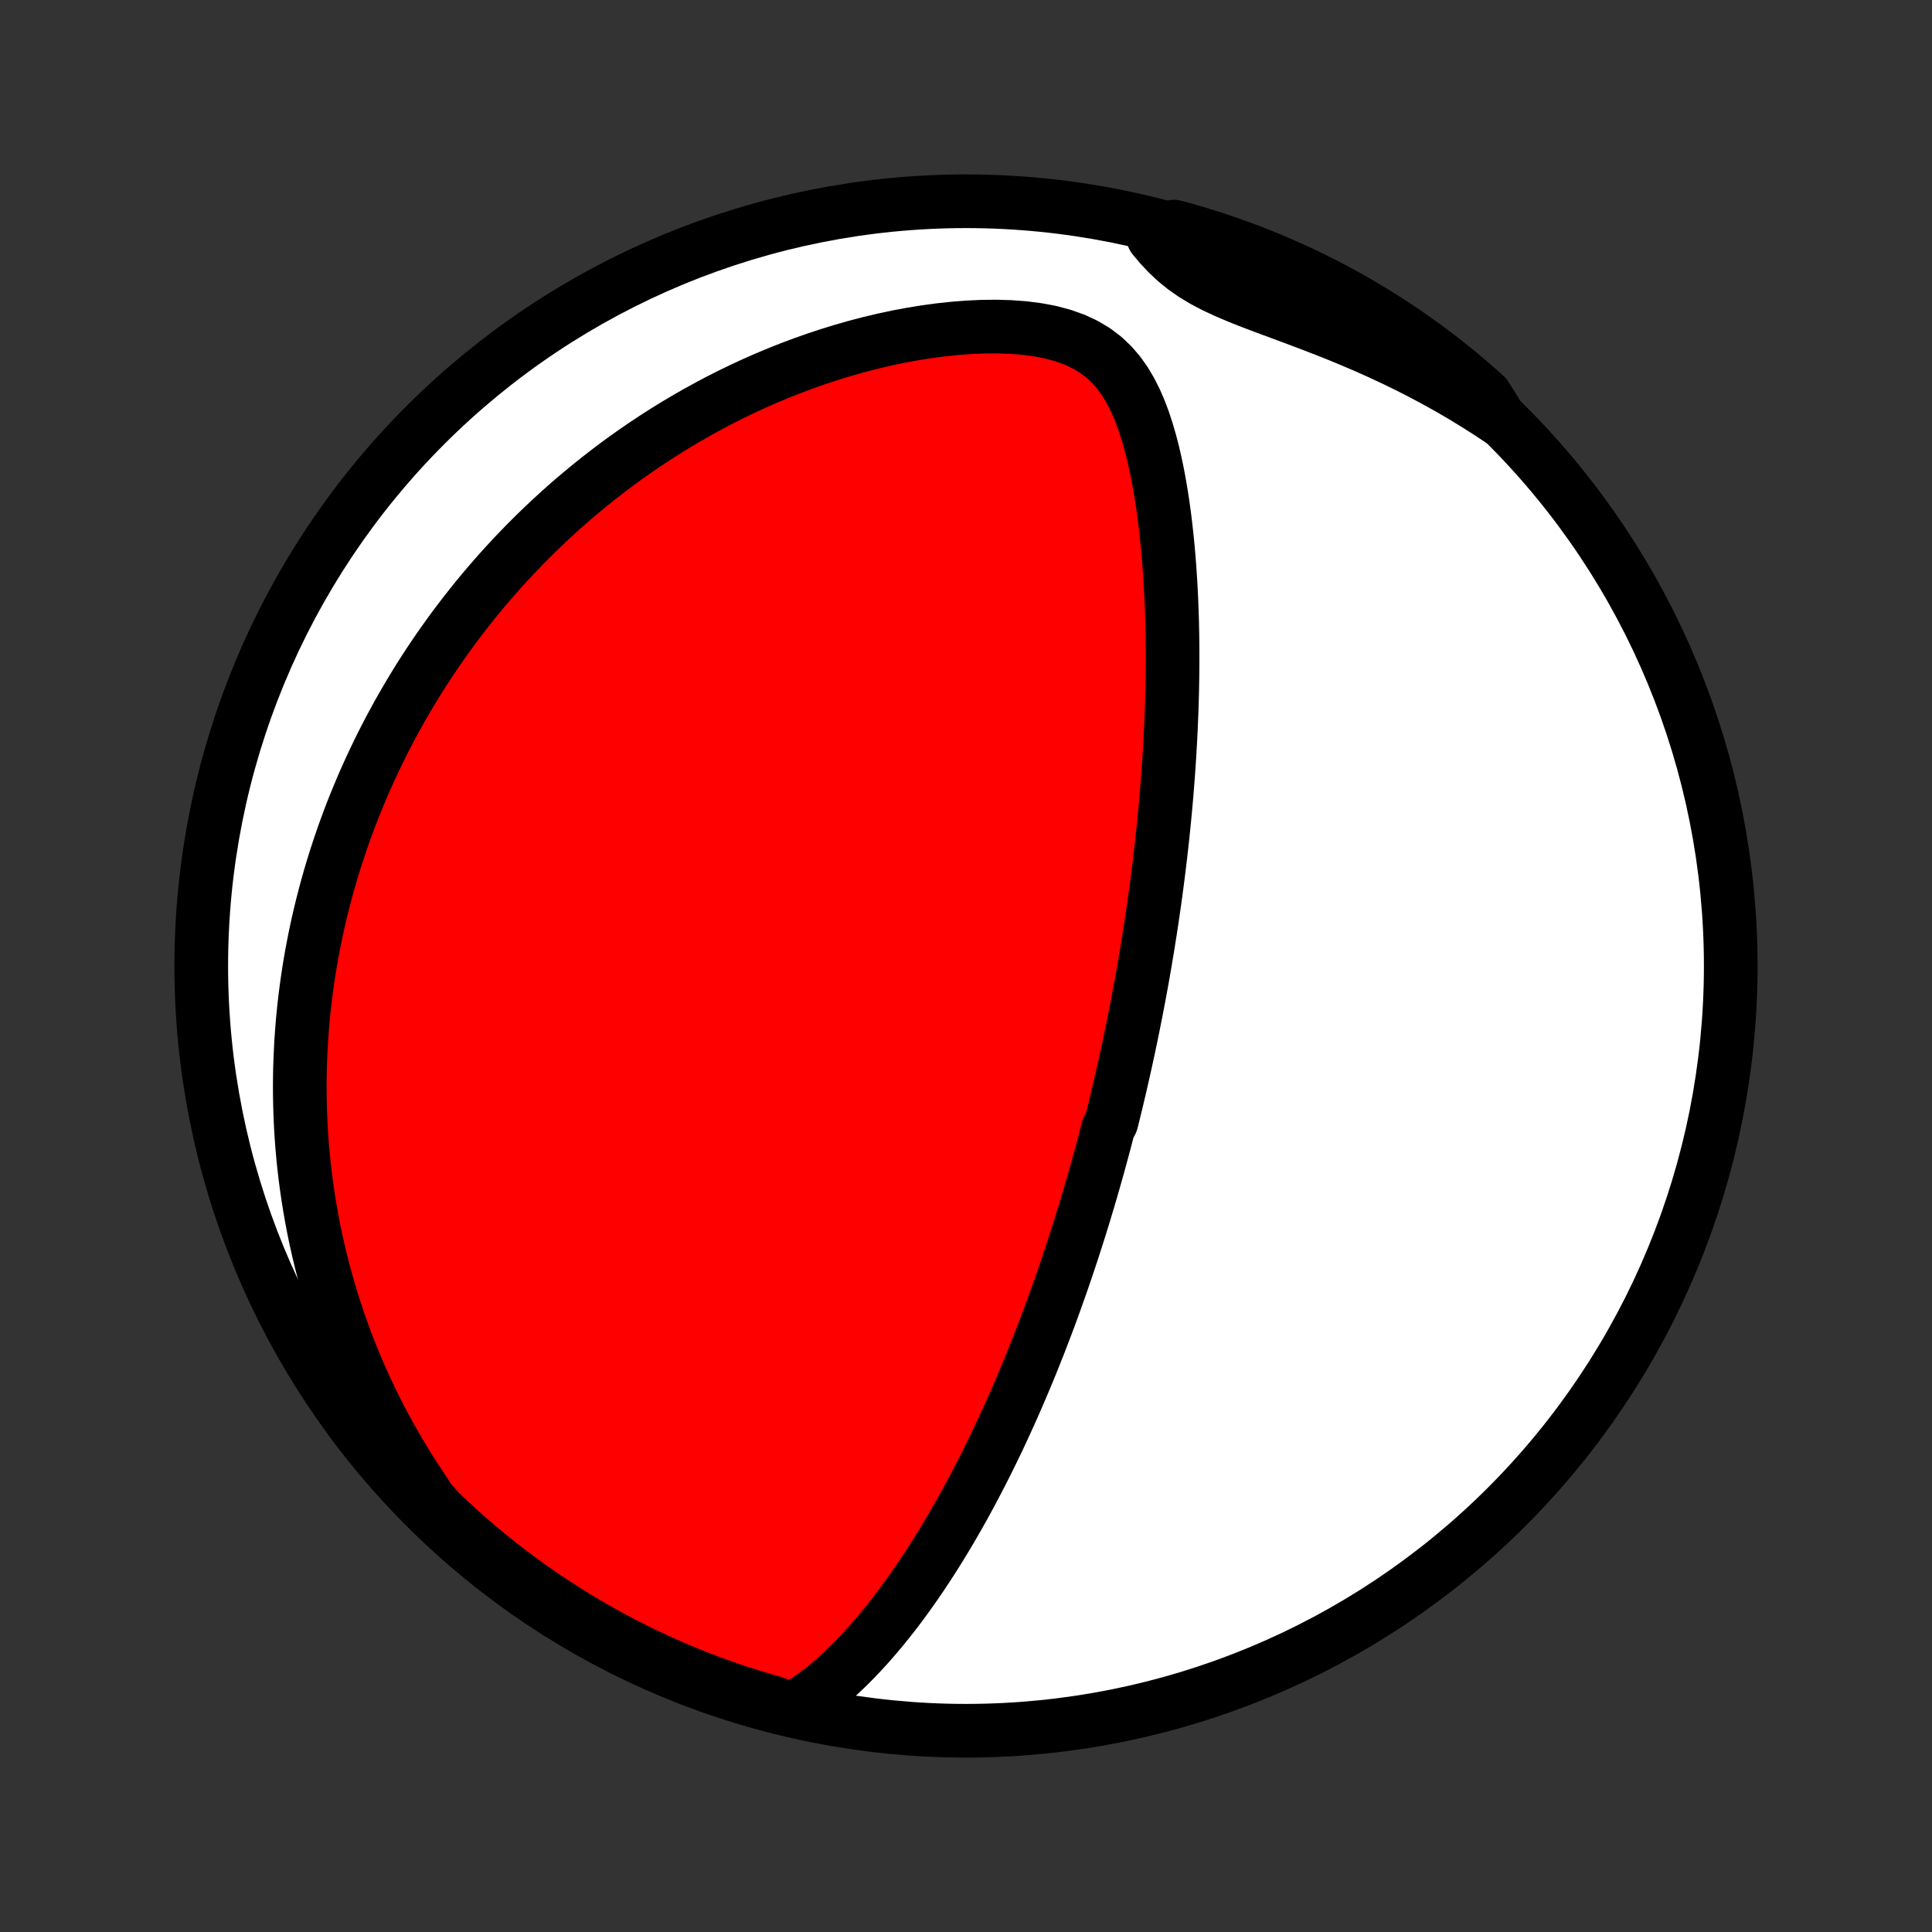 <?xml version="1.0" encoding="utf-8" standalone="no"?>
<!DOCTYPE svg PUBLIC "-//W3C//DTD SVG 1.1//EN"
  "http://www.w3.org/Graphics/SVG/1.1/DTD/svg11.dtd">
<!-- Created with matplotlib (http://matplotlib.org/) -->
<svg height="72pt" version="1.1" viewBox="0 0 72 72" width="72pt" xmlns="http://www.w3.org/2000/svg" xmlns:xlink="http://www.w3.org/1999/xlink">
 <rect x="0" y="0" width="72" height="72" fill="#333333" stroke="none"/>
 <defs>
  <style type="text/css">
*{stroke-linecap:butt;stroke-linejoin:round;}
  </style>
 </defs>
 <g id="figure_1">
  <g id="patch_1">
   <path d="
M0 72
L72 72
L72 0
L0 0
z
" style="fill:none;"/>
  </g>
  <g id="axes_1">
   <g id="PatchCollection_1">
    <defs>
     <path d="
M36 -7.5
C43.558 -7.5 50.808 -10.503 56.153 -15.848
C61.497 -21.192 64.5 -28.442 64.5 -36
C64.5 -43.558 61.497 -50.808 56.153 -56.153
C50.808 -61.497 43.558 -64.5 36 -64.5
C28.442 -64.5 21.192 -61.497 15.848 -56.153
C10.503 -50.808 7.5 -43.558 7.5 -36
C7.5 -28.442 10.503 -21.192 15.848 -15.848
C21.192 -10.503 28.442 -7.5 36 -7.5
z
" id="C0_0_a811fe30f3"/>
     <path d="
M29.498 -8.285
L29.83 -8.478
L30.15 -8.688
L30.459 -8.911
L30.759 -9.146
L31.049 -9.391
L31.33 -9.645
L31.604 -9.906
L31.87 -10.174
L32.129 -10.447
L32.382 -10.725
L32.628 -11.007
L32.868 -11.293
L33.102 -11.582
L33.331 -11.874
L33.554 -12.167
L33.771 -12.463
L33.983 -12.76
L34.191 -13.058
L34.393 -13.357
L34.591 -13.656
L34.784 -13.956
L34.972 -14.255
L35.156 -14.555
L35.336 -14.854
L35.512 -15.153
L35.683 -15.451
L35.851 -15.748
L36.015 -16.045
L36.175 -16.34
L36.331 -16.635
L36.484 -16.928
L36.634 -17.22
L36.78 -17.51
L36.923 -17.799
L37.063 -18.087
L37.2 -18.373
L37.333 -18.657
L37.464 -18.94
L37.593 -19.222
L37.718 -19.502
L37.841 -19.78
L37.961 -20.057
L38.079 -20.332
L38.195 -20.605
L38.308 -20.877
L38.419 -21.148
L38.528 -21.417
L38.634 -21.684
L38.739 -21.95
L38.841 -22.215
L38.942 -22.478
L39.041 -22.74
L39.138 -23
L39.233 -23.259
L39.326 -23.517
L39.418 -23.774
L39.508 -24.03
L39.597 -24.284
L39.684 -24.538
L39.77 -24.79
L39.854 -25.042
L39.937 -25.292
L40.019 -25.542
L40.099 -25.791
L40.178 -26.039
L40.256 -26.286
L40.332 -26.533
L40.408 -26.779
L40.482 -27.025
L40.556 -27.27
L40.628 -27.515
L40.699 -27.759
L40.769 -28.003
L40.838 -28.247
L40.907 -28.49
L40.974 -28.734
L41.04 -28.977
L41.106 -29.22
L41.171 -29.463
L41.234 -29.707
L41.297 -29.95
L41.421 -30.194
L41.482 -30.438
L41.542 -30.683
L41.601 -30.927
L41.66 -31.173
L41.718 -31.418
L41.775 -31.665
L41.831 -31.912
L41.887 -32.16
L41.943 -32.408
L41.997 -32.657
L42.051 -32.908
L42.104 -33.159
L42.157 -33.411
L42.209 -33.664
L42.26 -33.919
L42.311 -34.175
L42.361 -34.432
L42.411 -34.69
L42.46 -34.95
L42.508 -35.212
L42.556 -35.474
L42.603 -35.739
L42.649 -36.005
L42.695 -36.274
L42.74 -36.544
L42.785 -36.816
L42.828 -37.09
L42.872 -37.366
L42.914 -37.644
L42.956 -37.924
L42.997 -38.207
L43.037 -38.492
L43.077 -38.78
L43.115 -39.07
L43.153 -39.363
L43.19 -39.658
L43.226 -39.956
L43.261 -40.257
L43.296 -40.56
L43.329 -40.867
L43.361 -41.176
L43.392 -41.489
L43.422 -41.805
L43.451 -42.124
L43.479 -42.446
L43.505 -42.771
L43.53 -43.099
L43.554 -43.431
L43.576 -43.767
L43.596 -44.105
L43.615 -44.447
L43.633 -44.793
L43.648 -45.142
L43.662 -45.494
L43.673 -45.85
L43.683 -46.209
L43.69 -46.572
L43.695 -46.938
L43.698 -47.307
L43.698 -47.68
L43.696 -48.056
L43.69 -48.435
L43.682 -48.817
L43.67 -49.202
L43.655 -49.589
L43.637 -49.98
L43.615 -50.372
L43.589 -50.767
L43.559 -51.164
L43.525 -51.563
L43.485 -51.963
L43.441 -52.364
L43.392 -52.767
L43.337 -53.169
L43.275 -53.572
L43.207 -53.974
L43.132 -54.375
L43.048 -54.774
L42.956 -55.171
L42.853 -55.564
L42.739 -55.953
L42.613 -56.336
L42.471 -56.712
L42.312 -57.079
L42.133 -57.434
L41.93 -57.776
L41.7 -58.1
L41.439 -58.404
L41.144 -58.684
L40.813 -58.935
L40.445 -59.155
L40.043 -59.343
L39.61 -59.497
L39.151 -59.62
L38.67 -59.711
L38.172 -59.776
L37.661 -59.814
L37.142 -59.83
L36.615 -59.825
L36.086 -59.801
L35.554 -59.76
L35.023 -59.703
L34.493 -59.631
L33.966 -59.545
L33.442 -59.447
L32.923 -59.336
L32.409 -59.214
L31.901 -59.081
L31.399 -58.938
L30.903 -58.785
L30.415 -58.624
L29.934 -58.454
L29.461 -58.277
L28.995 -58.092
L28.537 -57.9
L28.088 -57.702
L27.646 -57.497
L27.213 -57.287
L26.788 -57.072
L26.372 -56.851
L25.964 -56.626
L25.564 -56.397
L25.172 -56.164
L24.788 -55.927
L24.413 -55.687
L24.046 -55.444
L23.686 -55.198
L23.334 -54.949
L22.99 -54.698
L22.654 -54.444
L22.325 -54.189
L22.003 -53.932
L21.689 -53.673
L21.381 -53.413
L21.081 -53.152
L20.788 -52.889
L20.501 -52.625
L20.22 -52.36
L19.946 -52.095
L19.678 -51.828
L19.417 -51.561
L19.161 -51.294
L18.911 -51.025
L18.667 -50.757
L18.428 -50.487
L18.195 -50.218
L17.967 -49.948
L17.744 -49.678
L17.527 -49.407
L17.314 -49.137
L17.107 -48.866
L16.903 -48.595
L16.705 -48.323
L16.511 -48.052
L16.321 -47.78
L16.136 -47.508
L15.955 -47.236
L15.778 -46.963
L15.605 -46.691
L15.437 -46.418
L15.272 -46.144
L15.111 -45.871
L14.953 -45.597
L14.799 -45.323
L14.649 -45.048
L14.502 -44.773
L14.359 -44.498
L14.219 -44.222
L14.083 -43.945
L13.95 -43.668
L13.82 -43.39
L13.693 -43.112
L13.569 -42.833
L13.449 -42.553
L13.332 -42.273
L13.217 -41.991
L13.106 -41.709
L12.998 -41.425
L12.893 -41.141
L12.79 -40.856
L12.691 -40.569
L12.595 -40.281
L12.501 -39.992
L12.411 -39.702
L12.323 -39.41
L12.239 -39.117
L12.157 -38.823
L12.079 -38.526
L12.003 -38.229
L11.93 -37.929
L11.86 -37.628
L11.794 -37.325
L11.73 -37.02
L11.67 -36.713
L11.612 -36.404
L11.558 -36.093
L11.507 -35.779
L11.46 -35.464
L11.415 -35.145
L11.375 -34.825
L11.337 -34.502
L11.303 -34.176
L11.273 -33.848
L11.247 -33.517
L11.224 -33.184
L11.206 -32.847
L11.191 -32.508
L11.18 -32.165
L11.174 -31.819
L11.172 -31.47
L11.174 -31.118
L11.182 -30.763
L11.194 -30.404
L11.21 -30.041
L11.232 -29.676
L11.259 -29.306
L11.292 -28.933
L11.33 -28.556
L11.374 -28.176
L11.425 -27.791
L11.481 -27.403
L11.544 -27.011
L11.613 -26.616
L11.689 -26.216
L11.773 -25.812
L11.864 -25.404
L11.963 -24.993
L12.069 -24.578
L12.184 -24.158
L12.308 -23.735
L12.44 -23.308
L12.582 -22.878
L12.733 -22.444
L12.893 -22.006
L13.065 -21.566
L13.246 -21.121
L13.438 -20.674
L13.642 -20.224
L13.857 -19.772
L14.083 -19.317
L14.322 -18.86
L14.574 -18.401
L14.838 -17.94
L15.115 -17.479
L15.406 -17.017
L15.711 -16.555
L16.009 -16.092
L16.366 -15.688
L16.73 -15.342
L17.099 -15.002
L17.474 -14.669
L17.855 -14.343
L18.241 -14.023
L18.633 -13.709
L19.03 -13.403
L19.432 -13.103
L19.839 -12.81
L20.252 -12.525
L20.669 -12.246
L21.09 -11.975
L21.516 -11.711
L21.947 -11.455
L22.382 -11.206
L22.821 -10.964
L23.264 -10.73
L23.711 -10.504
L24.161 -10.286
L24.616 -10.075
L25.073 -9.873
L25.534 -9.678
L25.999 -9.491
L26.466 -9.313
L26.936 -9.142
L27.409 -8.98
L27.885 -8.826
L28.363 -8.68
L28.843 -8.542
z
" id="C0_1_eec607c389"/>
     <path d="
M55.935 -56.332
L55.464 -56.644
L54.984 -56.949
L54.497 -57.245
L54.001 -57.534
L53.498 -57.814
L52.988 -58.086
L52.472 -58.349
L51.95 -58.604
L51.423 -58.85
L50.892 -59.087
L50.358 -59.316
L49.823 -59.536
L49.287 -59.748
L48.753 -59.954
L48.222 -60.153
L47.697 -60.348
L47.181 -60.539
L46.677 -60.73
L46.189 -60.922
L45.721 -61.12
L45.278 -61.326
L44.862 -61.543
L44.478 -61.775
L44.125 -62.022
L43.802 -62.285
L43.507 -62.564
L43.235 -62.855
L42.982 -63.156
L43.278 -63.464
L43.758 -63.555
L44.235 -63.424
L44.71 -63.284
L45.182 -63.136
L45.652 -62.98
L46.118 -62.816
L46.582 -62.643
L47.042 -62.463
L47.499 -62.274
L47.952 -62.077
L48.402 -61.873
L48.848 -61.66
L49.29 -61.44
L49.728 -61.212
L50.162 -60.976
L50.591 -60.732
L51.016 -60.481
L51.437 -60.223
L51.853 -59.957
L52.264 -59.684
L52.669 -59.404
L53.07 -59.117
L53.466 -58.822
L53.856 -58.521
L54.241 -58.212
L54.621 -57.898
L54.995 -57.576
L55.362 -57.248
z
" id="C0_2_b5565a89a1"/>
    </defs>
    <g clip-path="url(#p1bffca34e9)">
     <use style="fill:#ffffff;stroke:#000000;stroke-width:2.0;" x="0.0" xlink:href="#C0_0_a811fe30f3" y="72.0"/>
    </g>
    <g clip-path="url(#p1bffca34e9)">
     <use style="fill:#ff0000;stroke:#000000;stroke-width:2.0;" x="0.0" xlink:href="#C0_1_eec607c389" y="72.0"/>
    </g>
    <g clip-path="url(#p1bffca34e9)">
     <use style="fill:#ff0000;stroke:#000000;stroke-width:2.0;" x="0.0" xlink:href="#C0_2_b5565a89a1" y="72.0"/>
    </g>
   </g>
  </g>
 </g>
 <defs>
  <clipPath id="p1bffca34e9">
   <rect height="72.0" width="72.0" x="0.0" y="0.0"/>
  </clipPath>
 </defs>
</svg>
